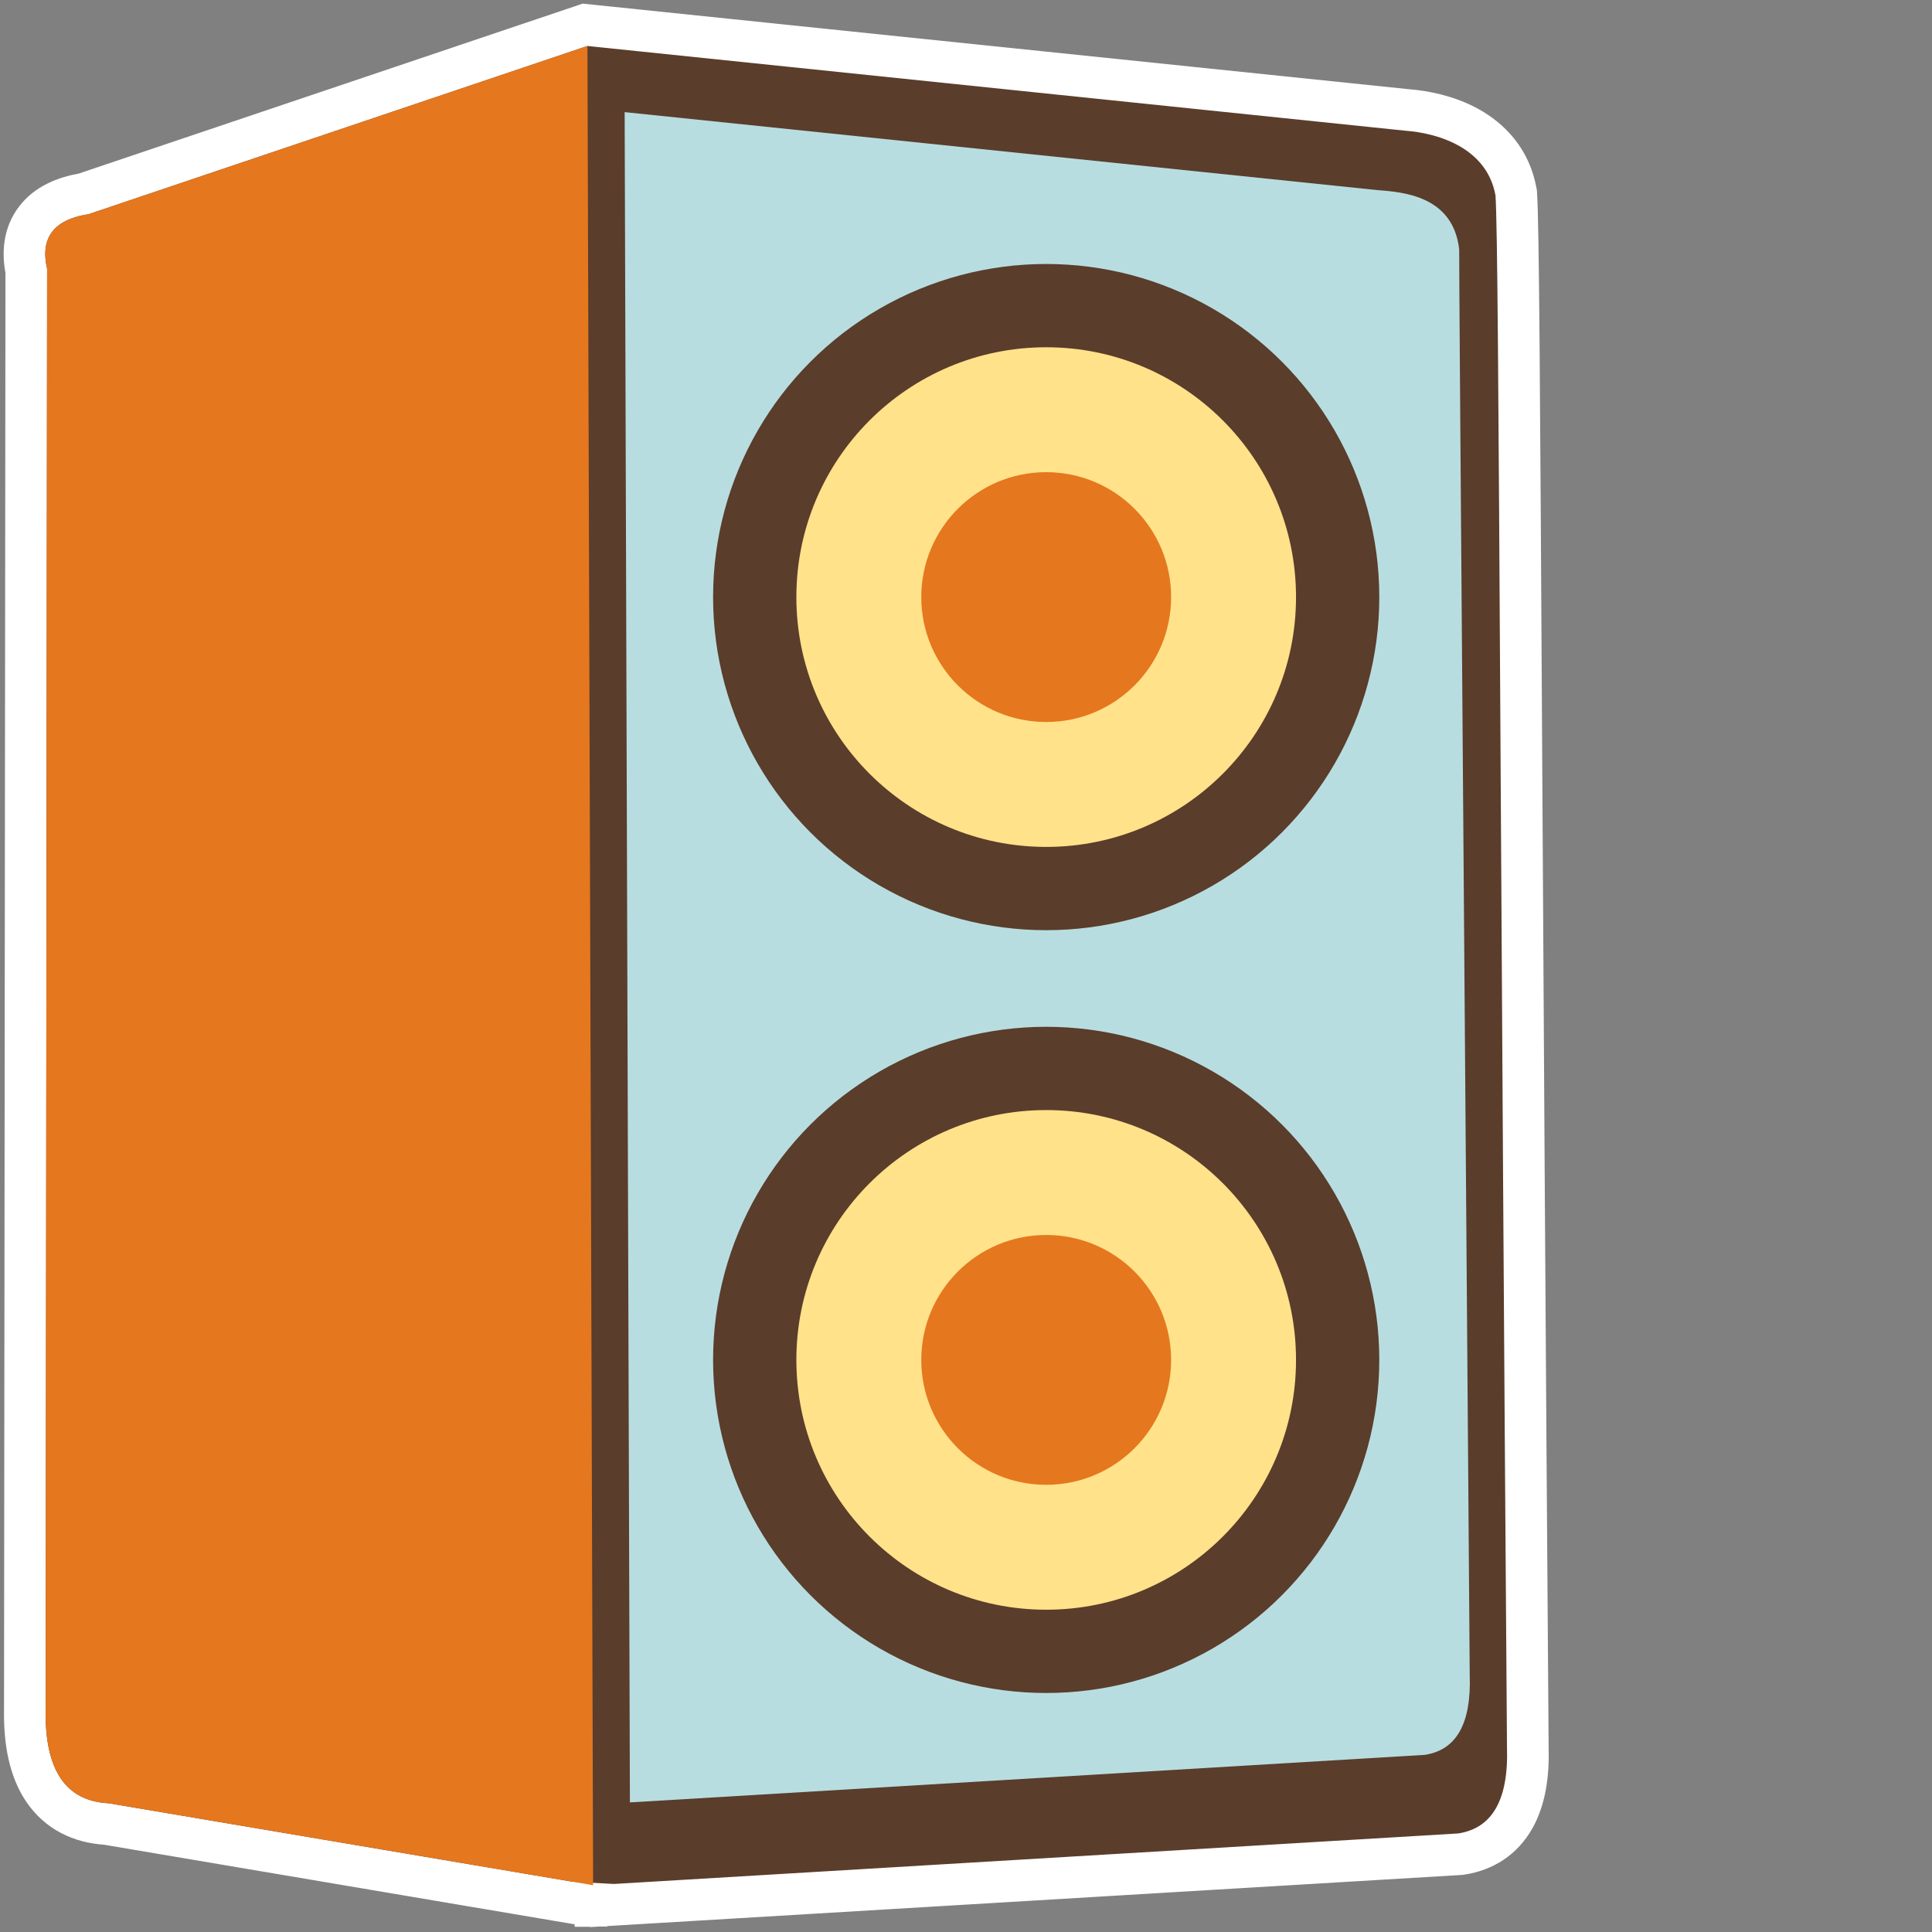 <svg viewBox="0 0 232 232" fill="none" xmlns="http://www.w3.org/2000/svg">
  <rect x="0" y="0" width="232" height="232" fill="#808080" stroke="none"/>
  <!-- Speaker case background -->
  <path fill-rule="evenodd" clip-rule="evenodd" d="M71.224 226.38C70.807 228.845 70.807 228.845 70.807 228.845L70.806 228.845L70.804 228.845L70.793 228.843L70.751 228.836L70.58 228.807L69.899 228.692L67.173 228.231L56.271 226.388C46.604 224.753 32.113 222.302 12.8 219.035C9.623 218.842 6.968 217.535 5.221 214.953C3.545 212.476 2.923 209.143 2.984 205.312L2.984 205.289L2.985 205.162L2.985 204.655L2.987 202.627L2.995 194.514L3.027 162.063L3.156 32.533C2.706 30.339 2.894 28.127 4.276 26.318C5.626 24.55 7.746 23.667 10.059 23.279L10.096 23.266L10.798 23.029L13.605 22.082C16.099 21.241 19.842 19.978 24.832 18.295C34.812 14.929 49.782 9.881 69.743 3.152L70.258 2.978L70.799 3.034L70.542 5.521C70.799 3.034 70.799 3.034 70.8 3.034L70.801 3.034L70.805 3.035L70.823 3.037L70.895 3.044L71.183 3.074L72.336 3.193L76.946 3.671L95.386 5.581L169.118 13.219C170.99 13.368 173.758 13.872 176.284 15.255C178.889 16.682 181.334 19.118 182.043 23.023L182.068 23.159L182.077 23.297C182.323 26.846 182.44 47.177 182.673 87.731C182.844 117.251 183.075 157.486 183.463 209.764C183.568 213.106 183.121 216.056 181.825 218.344C180.447 220.774 178.242 222.218 175.469 222.639L175.357 222.656L175.243 222.662C140.618 224.735 114.651 226.289 97.339 227.324C88.684 227.841 82.192 228.229 77.865 228.488L72.996 228.779L71.779 228.852L71.475 228.87L71.398 228.874L71.379 228.876L71.375 228.876L71.373 228.876C71.373 228.876 71.373 228.876 71.224 226.38ZM71.224 226.38L70.807 228.845L71.088 228.893L71.373 228.876L71.224 226.38Z" fill="#5A3D2B" stroke="white" stroke-width="5"/>

  <!-- Speaker front -->
  <path fill-rule="evenodd" clip-rule="evenodd" d="M176.489 201.214C175.646 87.042 175.224 37 175.224 29.953C174.5 23.5 168.469 23.063 165.396 22.828C105.135 16.583 75.01 13.464 75.01 13.464C75.427 148.781 75.641 216.438 75.641 216.438C75.641 216.438 107.458 214.537 171.099 210.729C174.88 210.151 176.682 206.984 176.489 201.214Z" fill="#b8dde1"/>

  <!-- Top speaker -->
  <circle cx="125.63" cy="71.7" r="40" fill="#5A3D2B"/>
  <circle cx="125.63" cy="71.7" r="30" fill="#ffe28a"/>
  <circle cx="125.63" cy="71.7" r="15" fill="#e5771e"/>

  <!-- Bottom speaker -->
  <circle cx="125.63" cy="163.3" r="40" fill="#5A3D2B"/>
  <circle cx="125.63" cy="163.3" r="30" fill="#ffe28a"/>
  <circle cx="125.63" cy="163.3" r="15" fill="#e5771e"/>

  <!-- Side handle -->
  <path fill-rule="evenodd" clip-rule="evenodd" d="M5.484 205.333C5.484 205.333 5.542 147.641 5.656 32.266C4.797 28.542 6.464 26.36 10.662 25.714C10.662 25.714 30.62 18.979 70.542 5.521C70.995 152.761 71.224 226.38 71.224 226.38C71.224 226.38 51.844 223.104 13.078 216.547C7.891 216.292 5.365 212.552 5.484 205.333Z" fill="#e5771e"/>
</svg>
